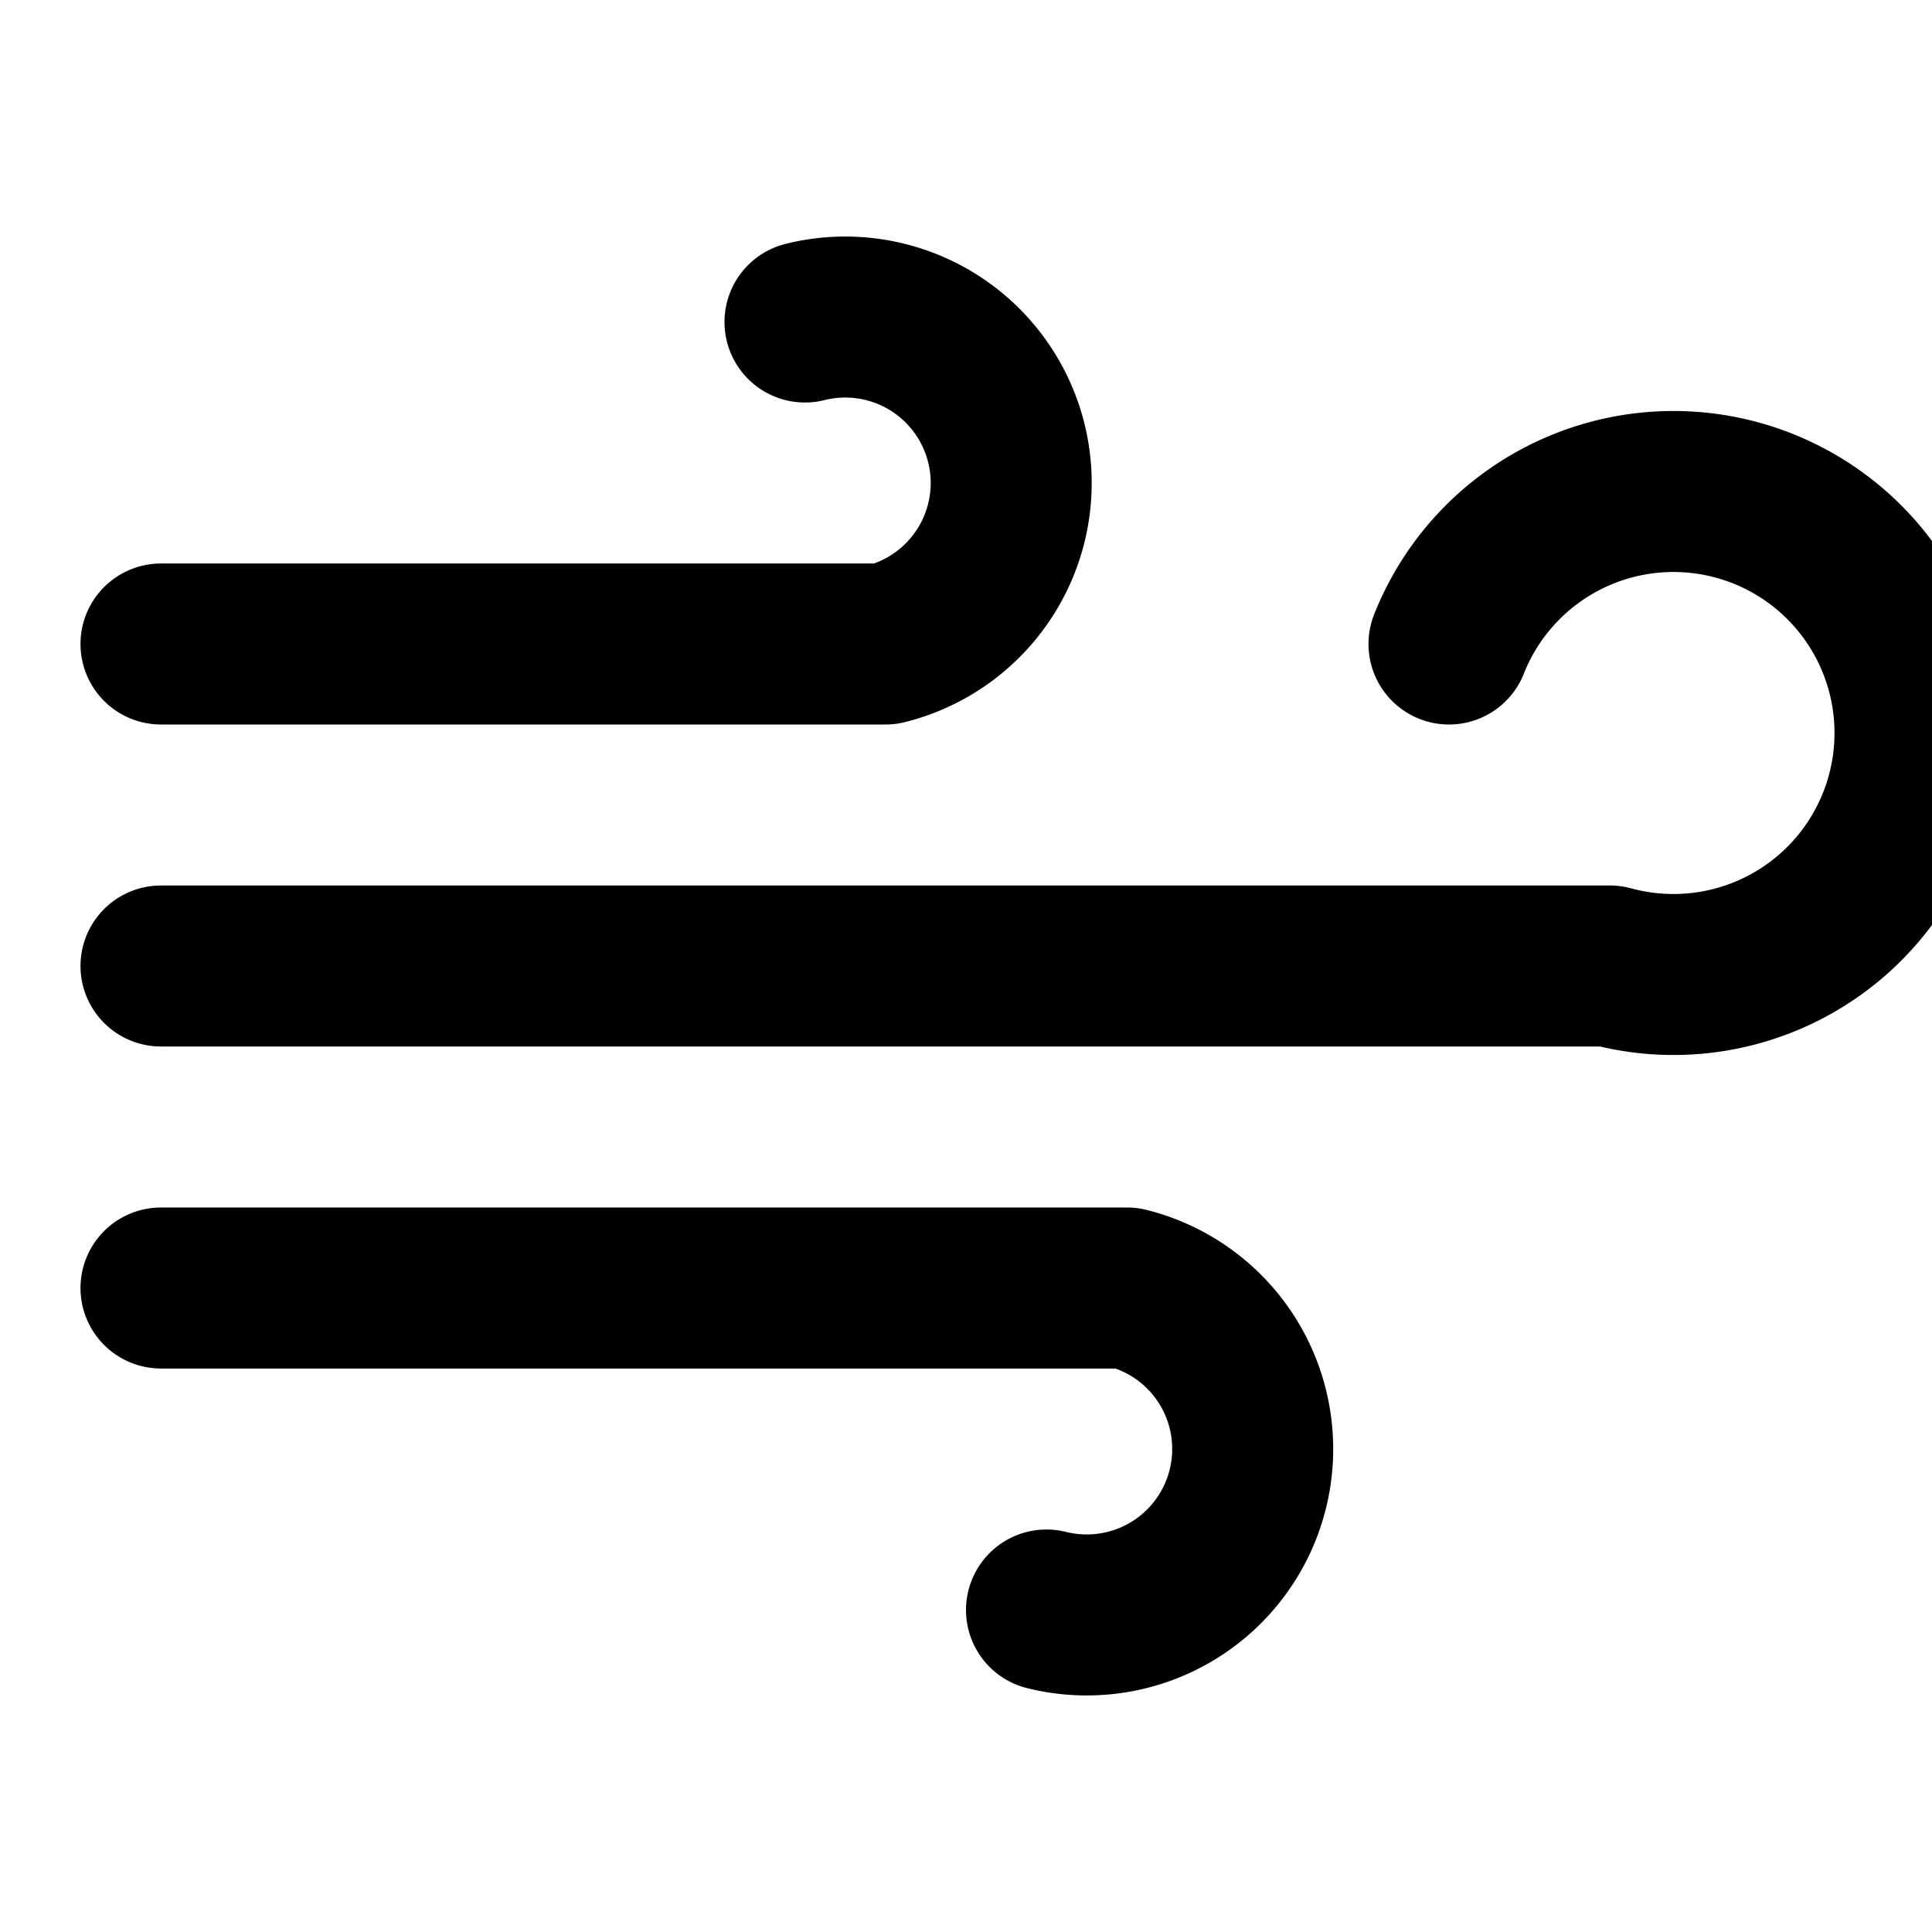 <svg xmlns="http://www.w3.org/2000/svg" width="24" height="24" fill="none" stroke="currentColor" stroke-linecap="round" stroke-linejoin="round" stroke-width="2" viewBox="0 0 24 24"><path d="M13 20a2 2 0 1 0 1-4H2m16-8a3 3 0 1 1 2 4H2m8-8a2 2 0 1 1 1 4H2"/></svg>